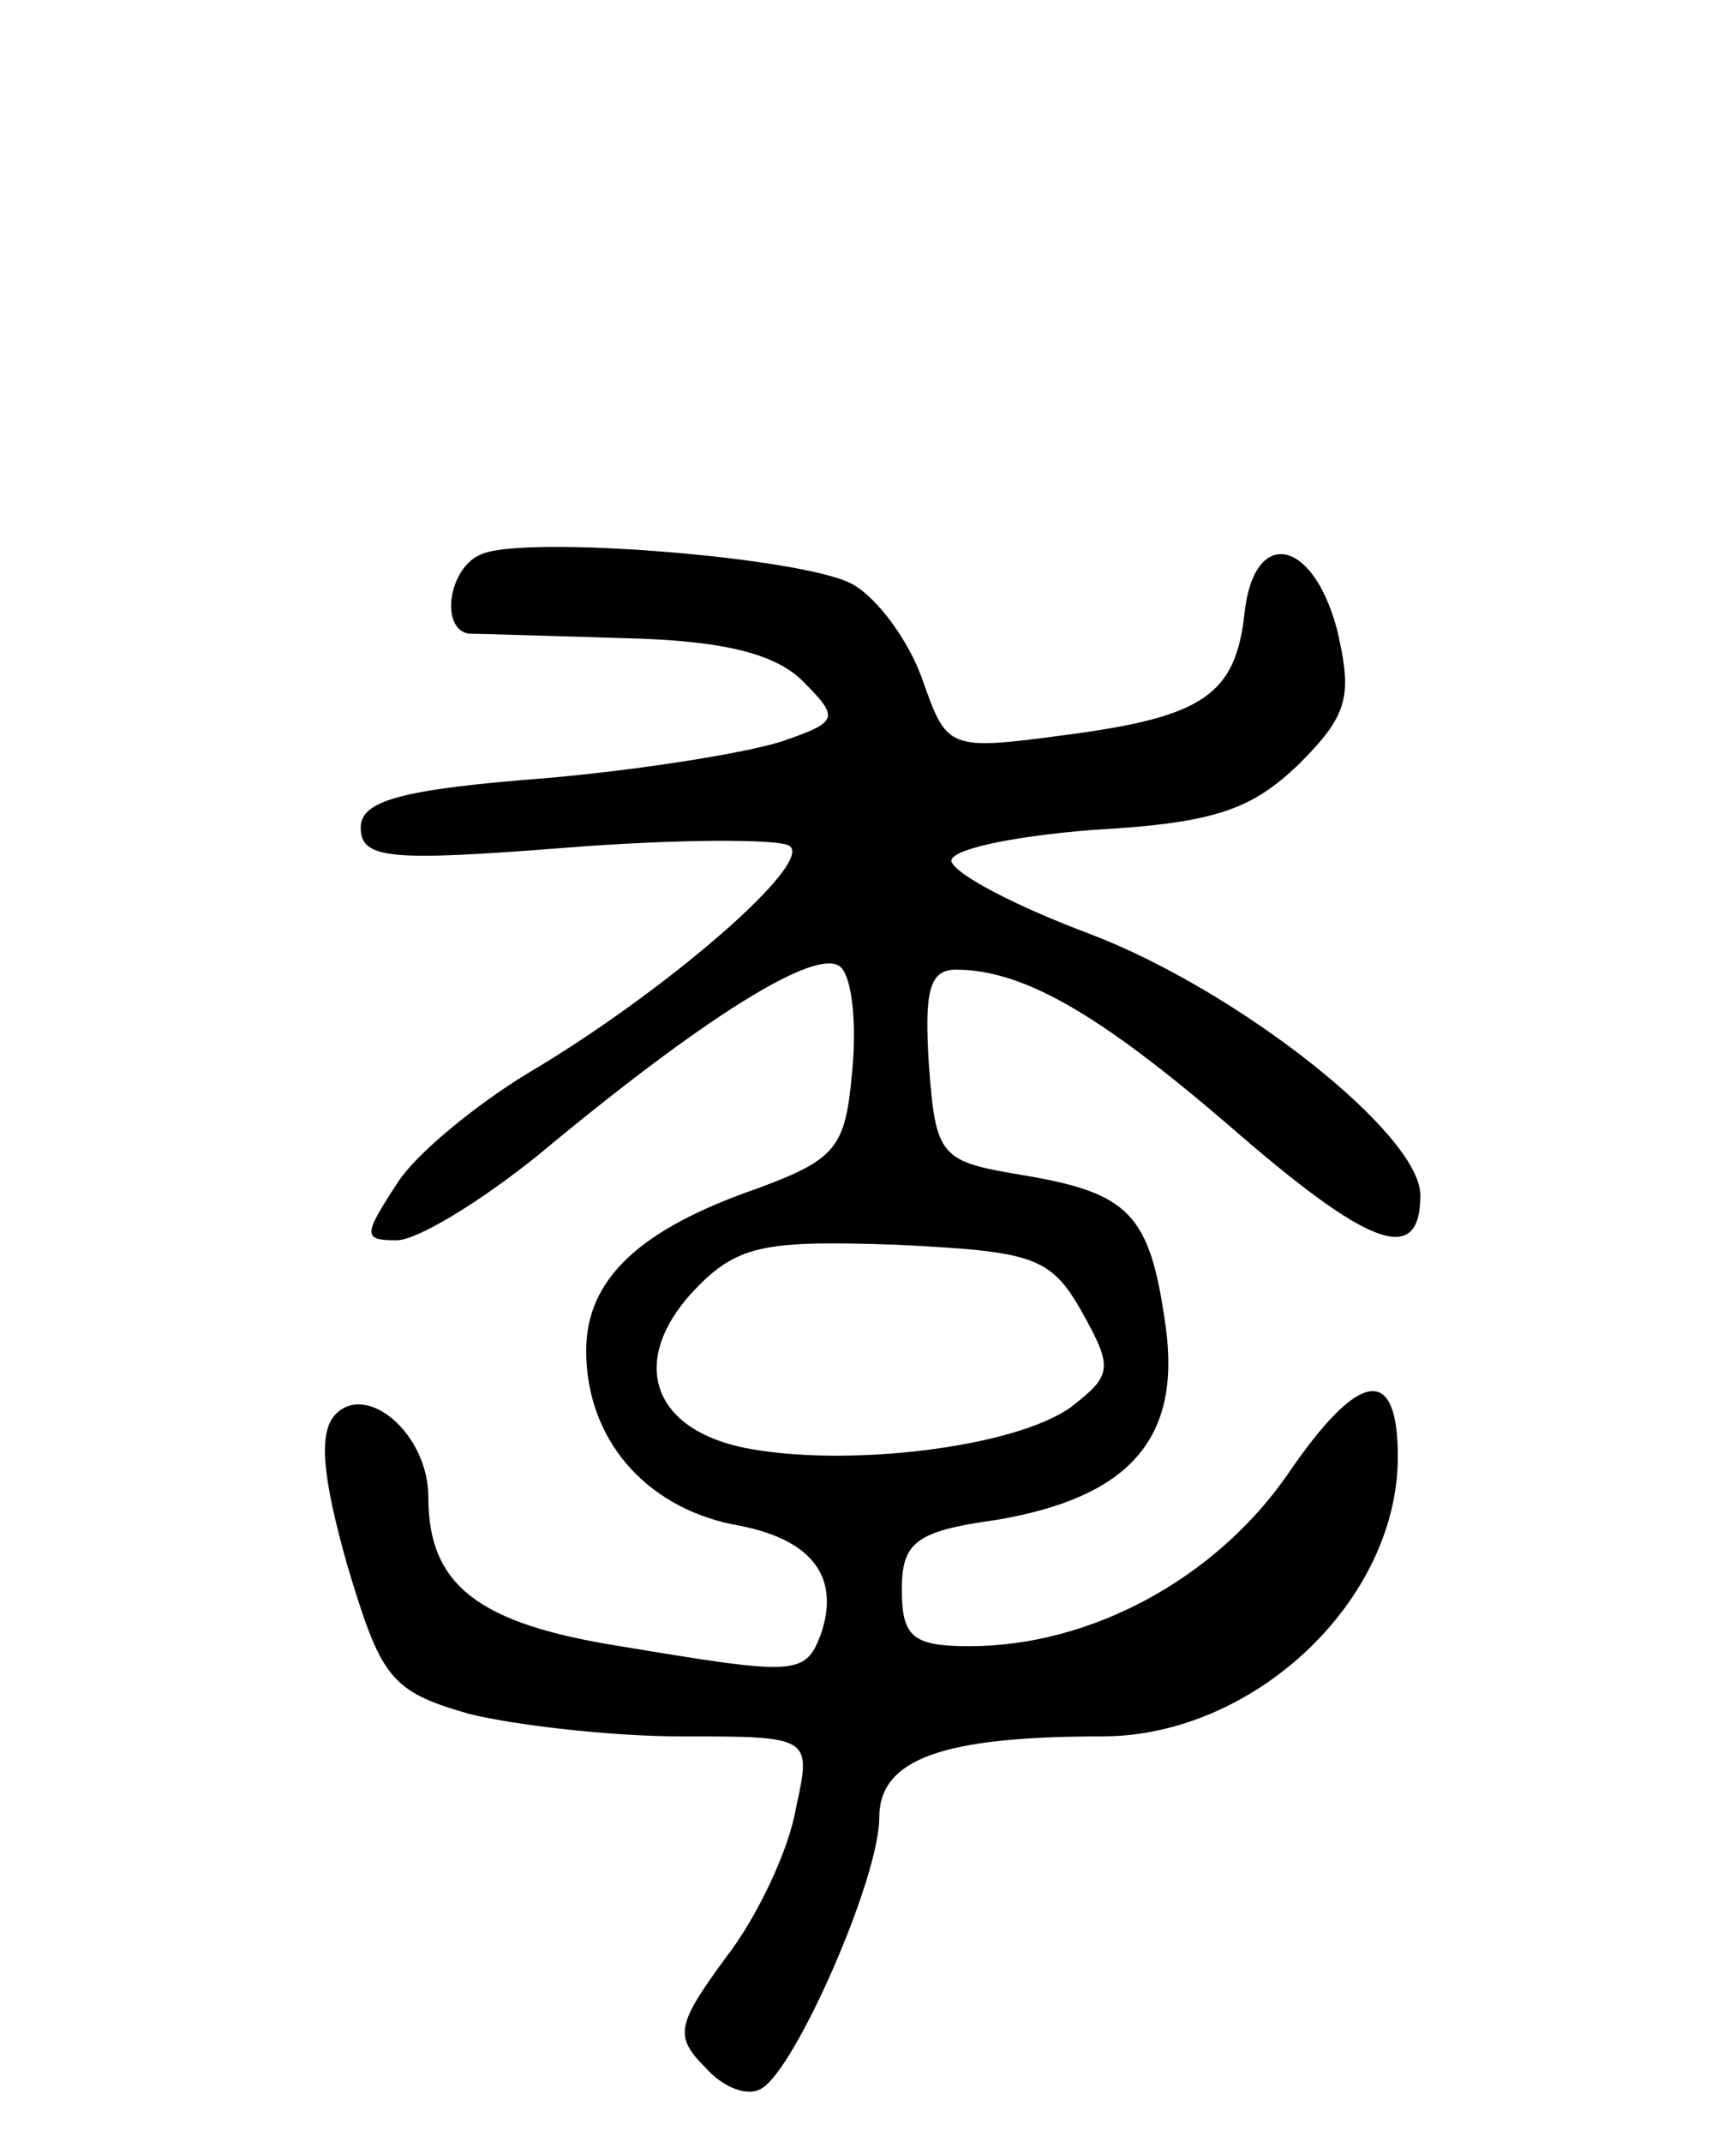 <svg version="1.0" xmlns="http://www.w3.org/2000/svg"
 width="77pt" height="95pt" viewBox="0 0 77 95"
 preserveAspectRatio="xMidYMid meet">
<g transform="translate(0,95) scale(0.1,-0.1)"
fill="#000000" stroke="none">
<path d="M213 704 c-14 -6 -18 -33 -5 -35 4 0 35 -1 69 -2 44 -1 67 -7 79 -19
16 -16 16 -18 -7 -26 -13 -5 -61 -13 -106 -17 -65 -5 -83 -10 -83 -22 0 -14
13 -15 90 -9 50 4 95 4 100 1 12 -7 -55 -65 -116 -101 -23 -14 -50 -36 -58
-49 -15 -23 -15 -25 0 -25 9 0 37 17 63 38 72 60 124 93 134 83 5 -5 7 -25 5
-46 -3 -34 -7 -39 -42 -52 -52 -18 -76 -40 -76 -72 0 -39 26 -69 65 -77 35 -6
48 -23 39 -49 -7 -18 -11 -18 -89 -5 -63 10 -85 27 -85 66 0 28 -27 51 -41 37
-8 -8 -6 -28 5 -67 15 -50 19 -56 54 -66 20 -5 63 -10 94 -10 58 0 58 0 51
-32 -3 -18 -17 -48 -31 -66 -22 -30 -23 -35 -9 -49 8 -9 19 -13 25 -9 15 9 52
93 52 120 0 26 28 36 99 36 67 0 131 60 131 124 0 41 -17 39 -49 -8 -32 -46
-87 -76 -141 -76 -25 0 -30 4 -30 25 0 21 6 26 42 31 59 10 82 36 75 86 -7 50
-16 59 -64 67 -36 6 -38 8 -41 49 -2 32 0 42 12 42 30 0 64 -20 121 -69 62
-54 85 -63 85 -31 0 27 -81 91 -147 116 -32 12 -59 26 -61 32 -1 5 25 11 63
14 54 3 70 9 91 29 22 22 24 30 17 60 -11 41 -37 45 -41 7 -4 -36 -18 -46 -80
-54 -52 -7 -52 -6 -63 25 -6 17 -20 36 -31 42 -22 12 -147 22 -165 13z m267
-336 c14 -25 13 -28 -5 -42 -25 -18 -100 -27 -145 -18 -43 9 -51 41 -20 72 18
18 31 20 88 18 60 -3 68 -5 82 -30z"/>
</g>
</svg>
